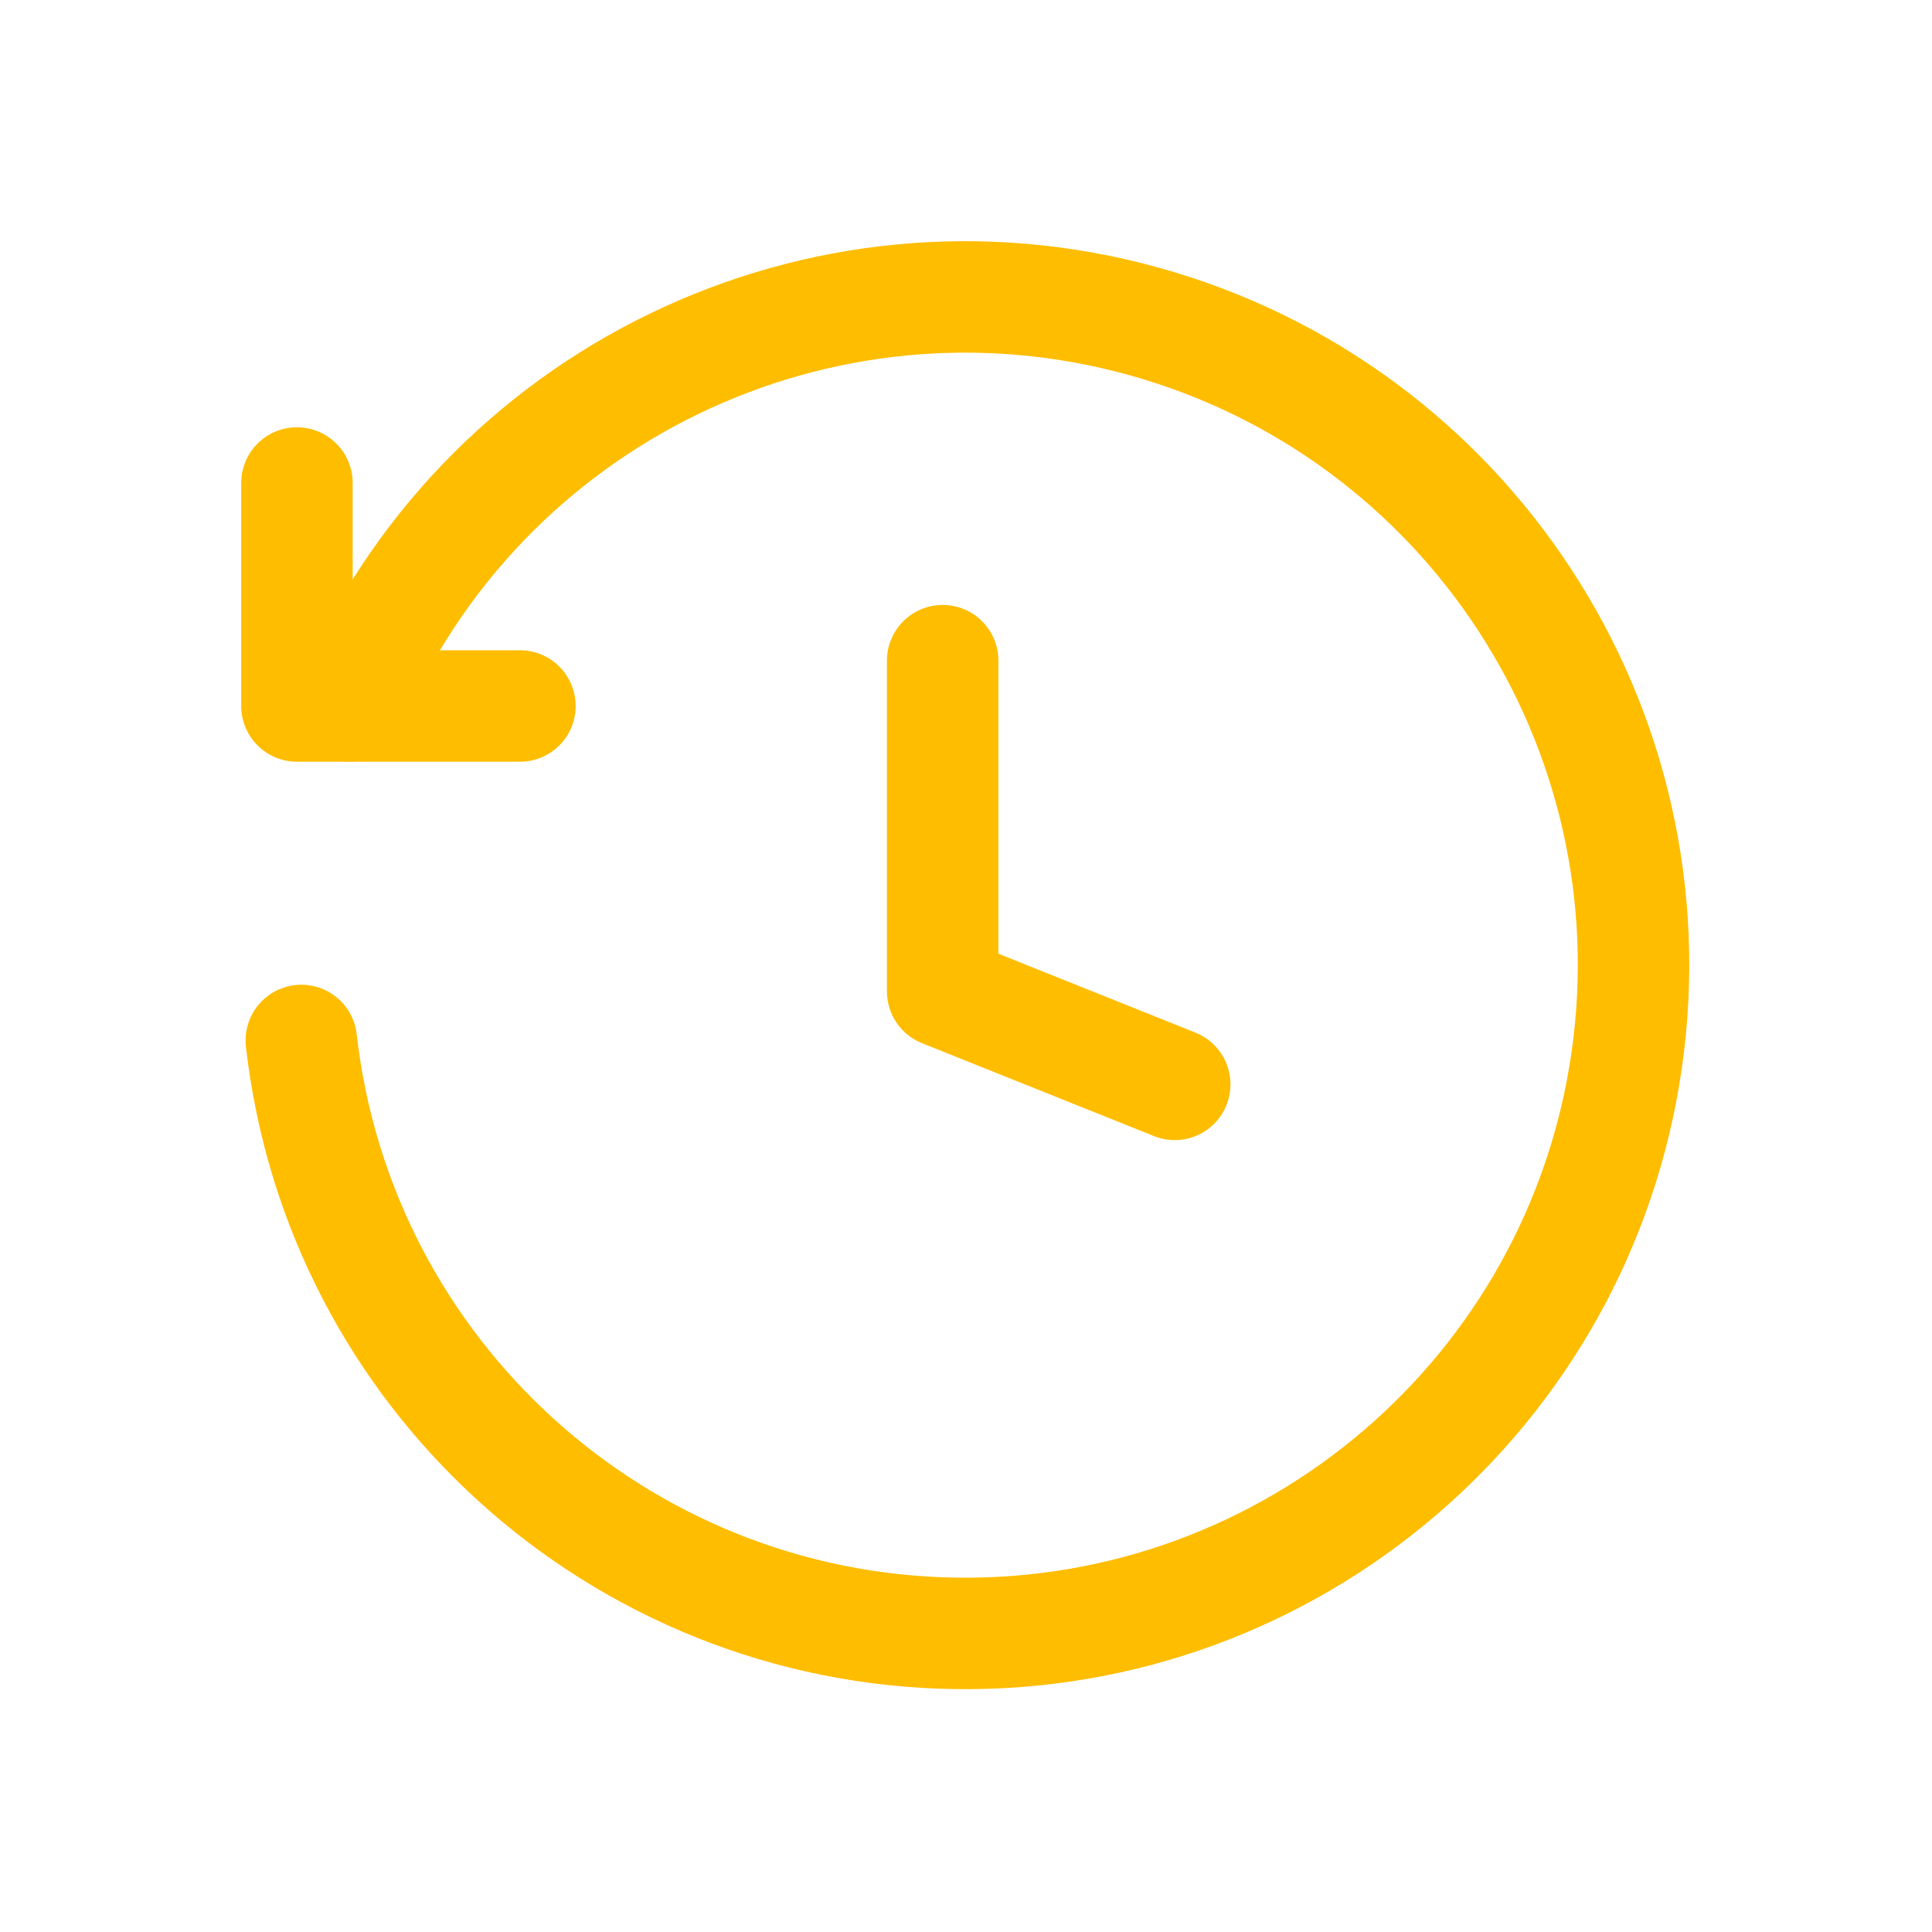 <svg width="26" height="26" viewBox="0 0 26 26" fill="none" xmlns="http://www.w3.org/2000/svg">
<path d="M15.809 14.593L12.686 13.342V8.891" stroke="#FFBD00" stroke-width="1.5" stroke-linecap="round" stroke-linejoin="round"/>
<path d="M3.996 6.5V9.501H6.997" stroke="#FFBD00" stroke-width="1.5" stroke-linecap="round" stroke-linejoin="round"/>
<path d="M4.055 14.002C4.564 18.496 8.332 21.913 12.855 21.981C17.377 22.049 21.247 18.747 21.891 14.27C22.535 9.793 19.753 5.535 15.395 4.325C11.037 3.115 6.458 5.331 4.703 9.5" stroke="#FFBD00" stroke-width="1.5" stroke-linecap="round" stroke-linejoin="round"/>
</svg>
